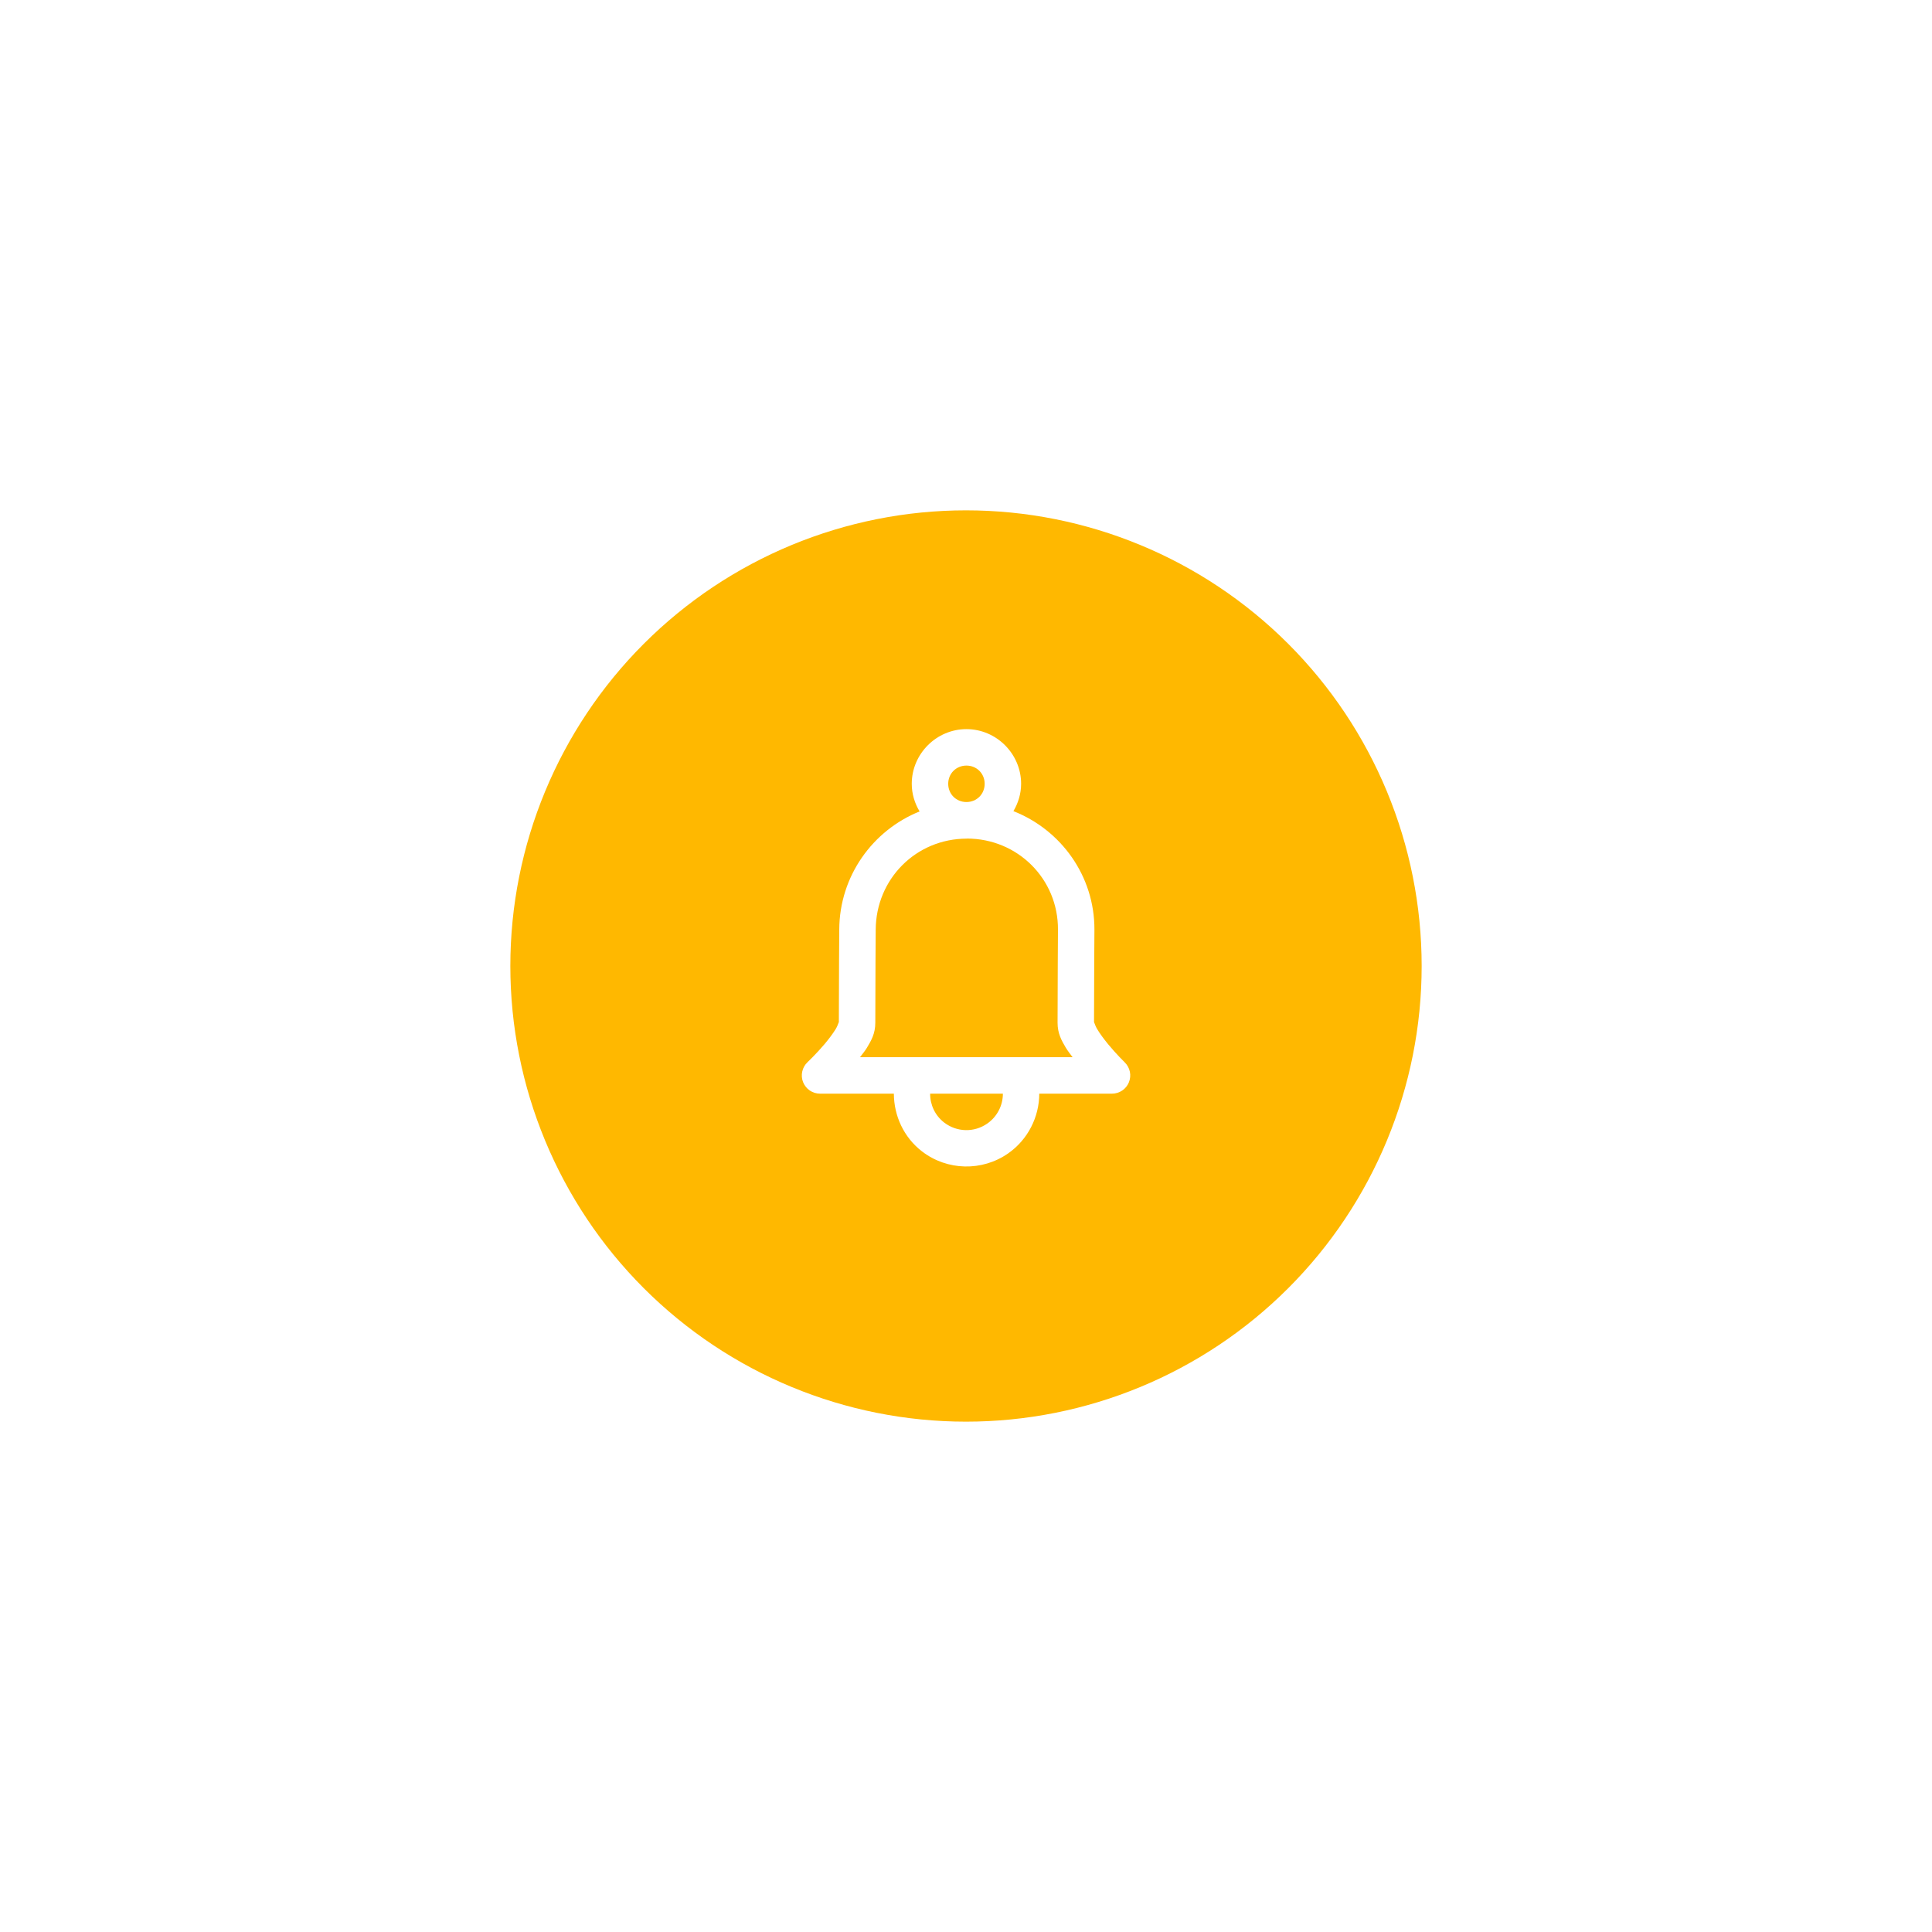 <svg width="53" height="53" viewBox="0 0 53 53" fill="none" xmlns="http://www.w3.org/2000/svg">
<g filter="url(#filter0_d_130_952)">
<path d="M26.5 14C23.185 14 20.005 15.317 17.661 17.661C15.317 20.005 14 23.185 14 26.5C14 29.815 15.317 32.995 17.661 35.339C20.005 37.683 23.185 39 26.5 39C29.815 39 32.995 37.683 35.339 35.339C37.683 32.995 39 29.815 39 26.5C39 23.185 37.683 20.005 35.339 17.661C32.995 15.317 29.815 14 26.5 14V14ZM26.512 20.002C27.334 20.002 28.012 20.68 28.012 21.502C28.012 21.776 27.931 22.03 27.801 22.252C29.102 22.763 30.03 24.026 30.023 25.508C30.023 25.508 30.012 27.14 30.012 28.059C30.012 28.005 30.026 28.108 30.098 28.23C30.17 28.352 30.281 28.502 30.395 28.641C30.622 28.917 30.854 29.143 30.854 29.143C30.925 29.212 30.974 29.301 30.995 29.399C31.016 29.496 31.006 29.598 30.969 29.69C30.931 29.783 30.867 29.862 30.784 29.917C30.701 29.973 30.604 30.002 30.504 30.002H28.51C28.508 30.642 28.2 31.261 27.656 31.641C26.942 32.139 25.983 32.117 25.293 31.586C24.793 31.201 24.523 30.609 24.521 30.002H22.496C22.396 30.002 22.298 29.972 22.215 29.916C22.133 29.86 22.069 29.78 22.031 29.687C21.994 29.594 21.986 29.492 22.008 29.394C22.029 29.297 22.08 29.207 22.152 29.139C22.152 29.139 22.39 28.914 22.623 28.639C22.739 28.501 22.852 28.35 22.926 28.229C22.999 28.107 23.012 28.004 23.012 28.059C23.012 26.963 23.023 25.502 23.023 25.502C23.029 24.033 23.941 22.777 25.227 22.26C25.093 22.036 25.012 21.779 25.012 21.502C25.012 20.68 25.689 20.002 26.512 20.002ZM26.512 21.002C26.23 21.002 26.012 21.22 26.012 21.502C26.012 21.784 26.23 22.002 26.512 22.002C26.794 22.002 27.012 21.784 27.012 21.502C27.012 21.22 26.794 21.002 26.512 21.002ZM26.523 23.004V23.006C25.13 23.006 24.029 24.112 24.023 25.508C24.023 25.508 24.012 26.97 24.012 28.059C24.012 28.355 23.898 28.55 23.781 28.744C23.725 28.837 23.656 28.916 23.592 29.002H29.424C29.36 28.914 29.292 28.832 29.236 28.738C29.122 28.545 29.012 28.351 29.012 28.059C29.012 27.132 29.023 25.502 29.023 25.502C29.03 24.111 27.917 23.004 26.523 23.004ZM25.516 30.002C25.515 30.306 25.65 30.601 25.902 30.795C26.25 31.061 26.724 31.073 27.084 30.822C27.358 30.631 27.512 30.323 27.512 30.002H25.516Z" fill="#FFB800"/>
</g>
<defs>
<filter id="filter0_d_130_952" x="-4" y="-4" width="61" height="61" filterUnits="userSpaceOnUse" color-interpolation-filters="sRGB">
<feFlood flood-opacity="0" result="BackgroundImageFix"/>
<feColorMatrix in="SourceAlpha" type="matrix" values="0 0 0 0 0 0 0 0 0 0 0 0 0 0 0 0 0 0 127 0" result="hardAlpha"/>
<feOffset/>
<feGaussianBlur stdDeviation="9"/>
<feComposite in2="hardAlpha" operator="out"/>
<feColorMatrix type="matrix" values="0 0 0 0 1 0 0 0 0 0.722 0 0 0 0 0 0 0 0 0.25 0"/>
<feBlend mode="normal" in2="BackgroundImageFix" result="effect1_dropShadow_130_952"/>
<feBlend mode="normal" in="SourceGraphic" in2="effect1_dropShadow_130_952" result="shape"/>
</filter>
</defs>
</svg>
